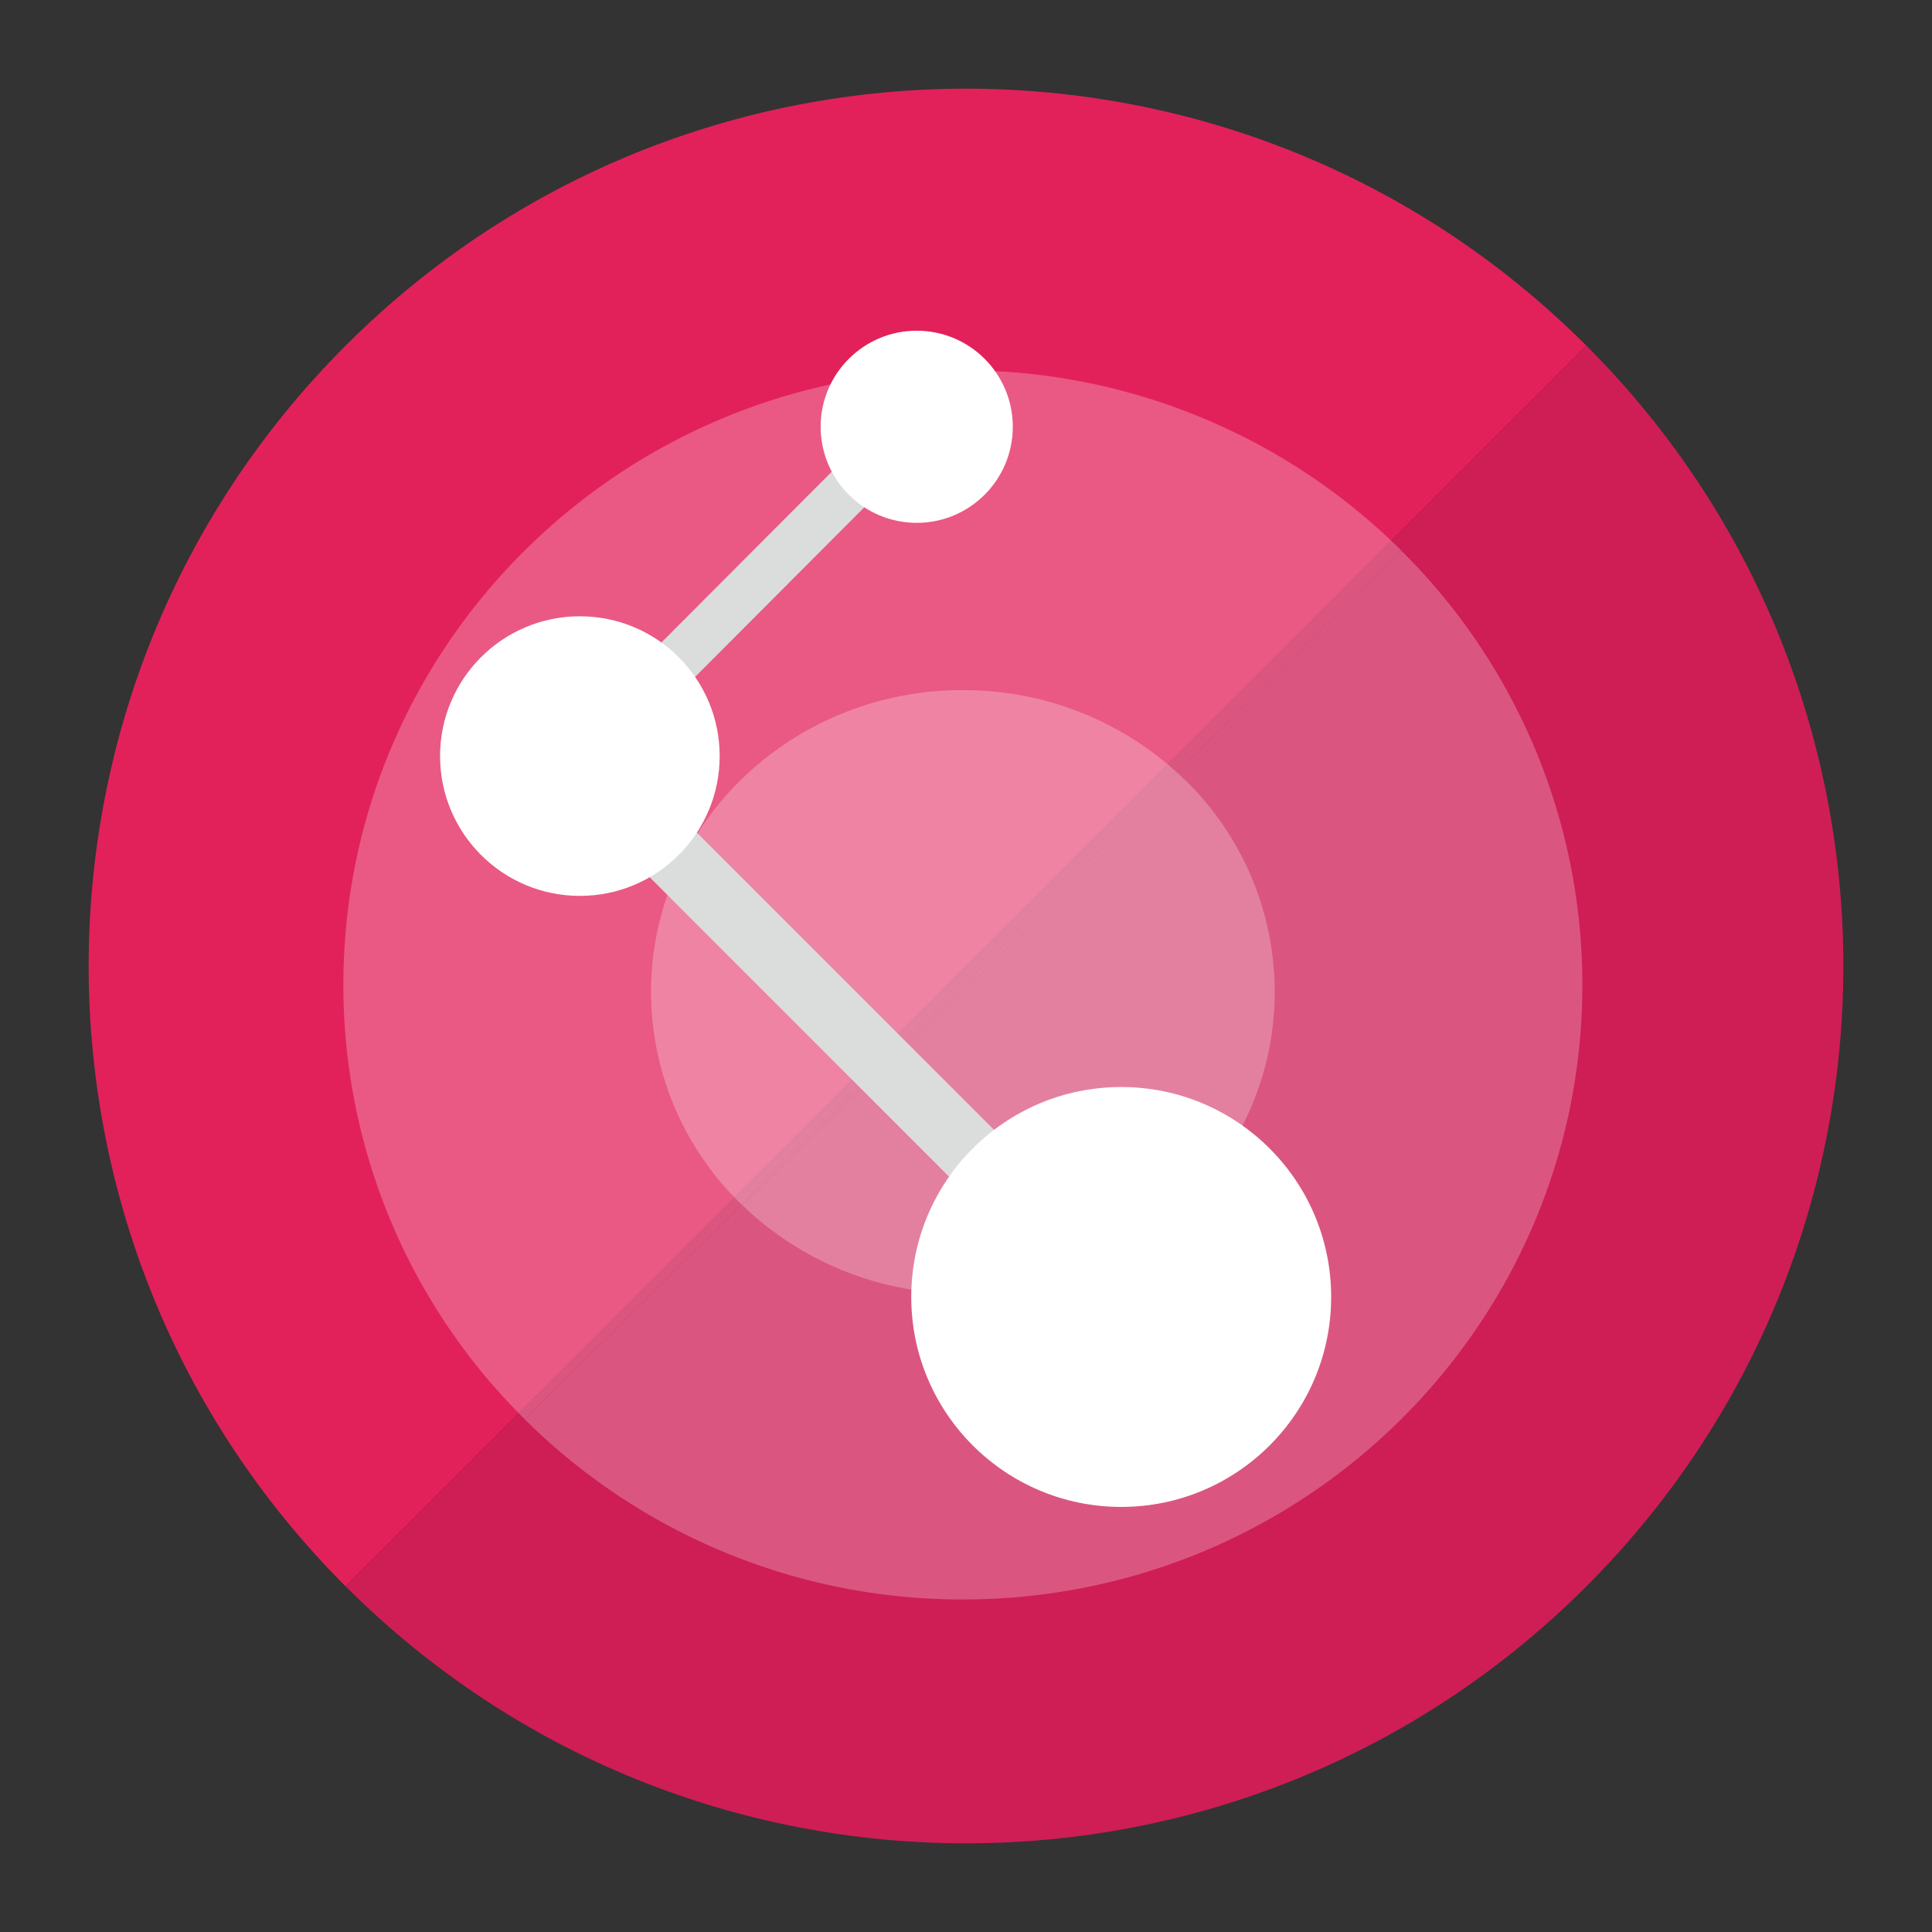<svg id="Layer_1" data-name="Layer 1" xmlns="http://www.w3.org/2000/svg" viewBox="0 0 512 512"><rect x="0" y="0" width="512" height="512" fill="#333333" stroke="none"/><defs><style>.cls-1{fill:#e2215b;}.cls-2{fill:#ce1e55;}.cls-3{opacity:0.25;}.cls-4{fill:#fff;}.cls-5{fill:#dbdddd;}</style></defs><title>Artboard 10-flat</title><path class="cls-1" d="M91.59,420.4C.8,329.59.8,182.4,91.59,91.6s238-90.8,328.81,0"/><path class="cls-2" d="M420.41,91.59c90.8,90.81,90.8,238,0,328.81s-238,90.8-328.81,0"/><g class="cls-3"><path class="cls-4" d="M255.19,98.15C164.53,98.15,91,171.07,91,261A161.57,161.57,0,0,0,139.1,376.14L371.29,145.83a164.41,164.41,0,0,0-116.1-47.68"/><path class="cls-4" d="M139.1,376.16a164.35,164.35,0,0,0,116.09,47.71c90.66,0,164.15-72.93,164.15-162.86a161.76,161.76,0,0,0-48.08-115.17Z"/></g><g class="cls-3"><path class="cls-4" d="M255.18,182.87c-45.65,0-82.65,35.81-82.65,80a78.41,78.41,0,0,0,24.2,56.54l116.89-113.1a83.8,83.8,0,0,0-58.44-23.41"/><path class="cls-4" d="M196.74,319.39a83.8,83.8,0,0,0,58.44,23.43c45.64,0,82.63-35.81,82.63-80a78.48,78.48,0,0,0-24.2-56.55Z"/></g><rect class="cls-5" x="130.77" y="152.73" width="137.08" height="5" transform="translate(-51.36 186.61) rotate(-45.05)"/><rect class="cls-5" x="126.9" y="148.85" width="144.84" height="12.76" transform="translate(-51.35 186.69) rotate(-45.07)"/><polygon class="cls-5" points="277.54 320.94 272.77 325.69 142.18 195.08 146.93 190.31 277.54 320.94"/><polygon class="cls-5" points="272.76 333.08 134.79 195.08 146.93 182.91 284.94 320.94 272.76 333.08"/><circle class="cls-4" cx="242.94" cy="113.1" r="25.46"/><circle class="cls-4" cx="153.67" cy="200.37" r="37.05"/><circle class="cls-4" cx="297.13" cy="343.71" r="55.64"/></svg>